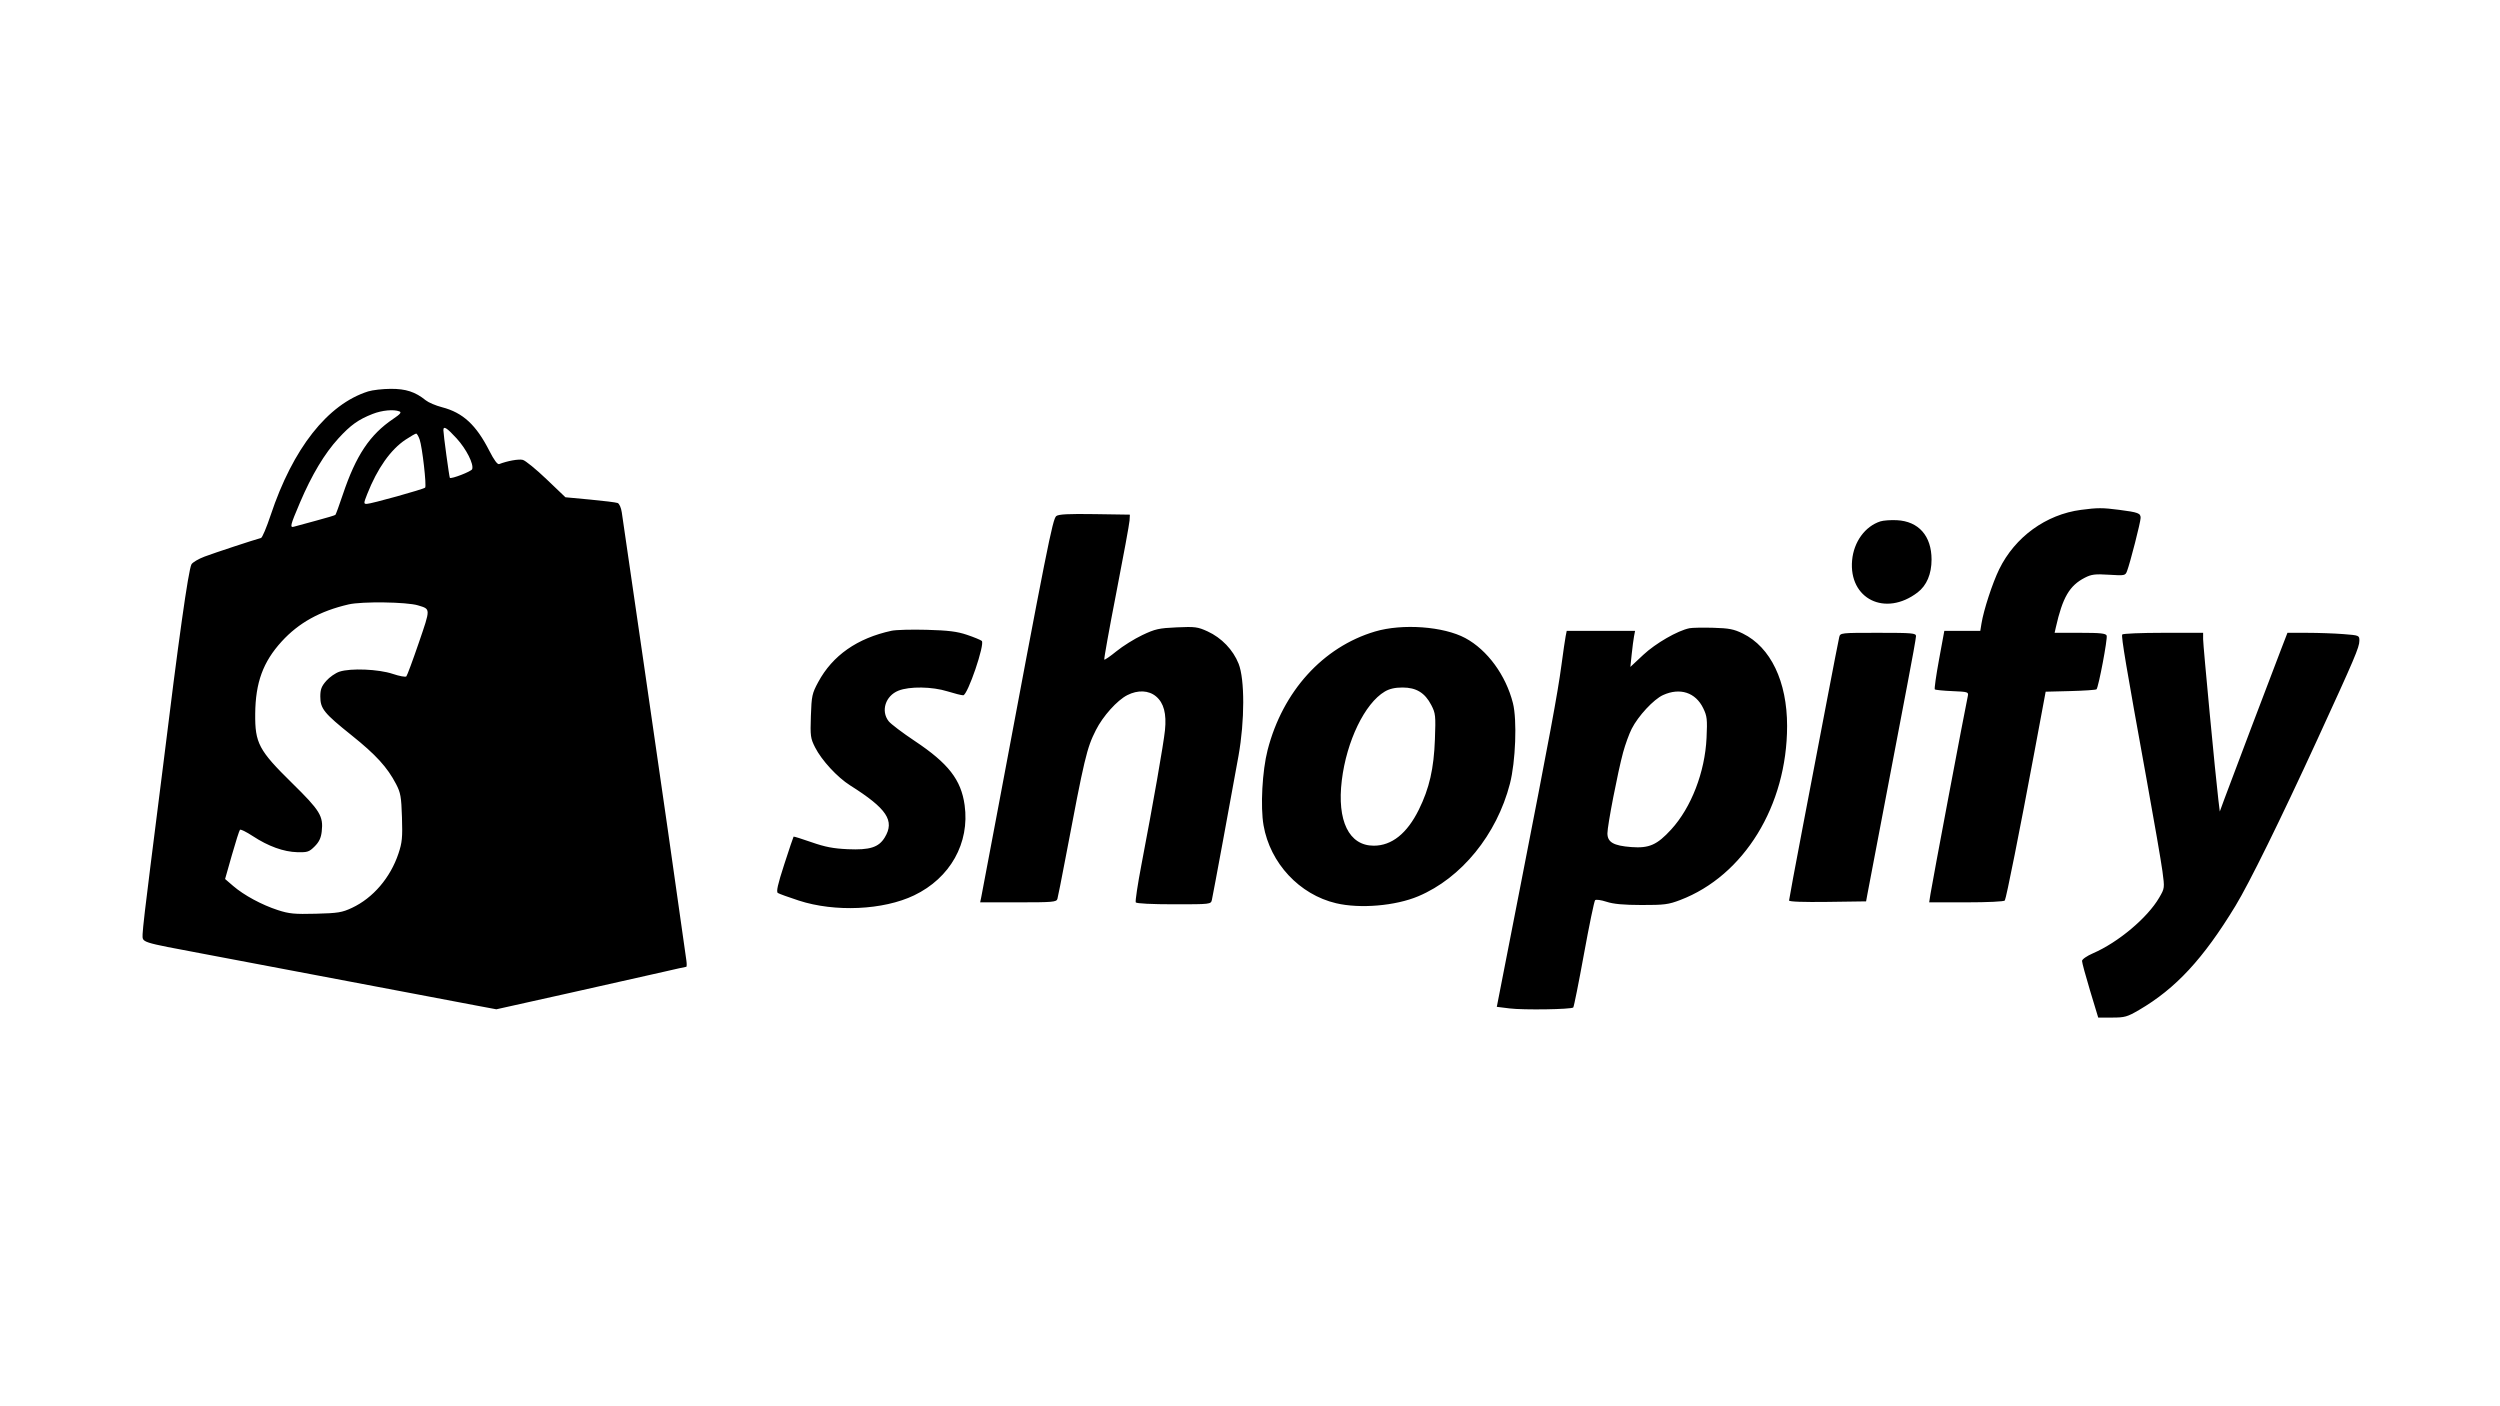 <svg xmlns="http://www.w3.org/2000/svg" width="1280" height="720" viewBox="0 0 1280 720"
    version="1.1">
    <path
        d="M 0 360.001 L 0 720.002 640.250 719.751 L 1280.500 719.500 1280.751 359.750 L 1281.003 0 640.501 0 L 0 0 0 360.001 M 0.495 360.500 C 0.495 558.500, 0.609 639.649, 0.750 540.831 C 0.890 442.013, 0.890 280.013, 0.750 180.831 C 0.609 81.649, 0.495 162.500, 0.495 360.500 M 188.500 200.399 C 167.743 206.963, 149.973 229.529, 138.556 263.822 C 136.483 270.050, 134.272 275.279, 133.643 275.444 C 130.168 276.352, 109.662 283.113, 104.746 284.972 C 101.581 286.168, 98.557 287.960, 98.025 288.953 C 96.442 291.911, 91.295 328.462, 83.514 392 C 82.133 403.275, 79.208 426.450, 77.014 443.500 C 74.821 460.550, 73.020 476.170, 73.013 478.211 C 72.997 482.723, 71.173 482.136, 105 488.521 C 156.727 498.286, 192.301 505.025, 213 508.980 C 224.825 511.240, 238.918 513.915, 244.319 514.924 L 254.137 516.759 291.319 508.474 C 311.768 503.917, 333.530 499.021, 339.678 497.594 C 345.826 496.167, 351.085 495, 351.365 495 C 351.645 495, 351.670 493.538, 351.420 491.750 C 346.855 459.066, 337.901 396.655, 329.506 339 C 323.700 299.125, 318.679 264.614, 318.347 262.308 C 318.006 259.935, 317.089 257.864, 316.234 257.536 C 315.403 257.217, 309.048 256.426, 302.112 255.778 L 289.500 254.600 279.791 245.330 C 274.452 240.231, 269 235.787, 267.676 235.455 C 265.599 234.934, 259.902 235.949, 255.564 237.614 C 254.720 237.938, 252.948 235.549, 250.589 230.905 C 243.797 217.536, 237.017 211.275, 226.333 208.506 C 223.125 207.675, 219.375 206.083, 218 204.968 C 212.642 200.626, 207.794 199.042, 200 199.089 C 195.875 199.114, 190.700 199.703, 188.500 200.399 M 190.813 211.926 C 183.489 214.790, 179.523 217.622, 173.282 224.444 C 166.160 232.229, 159.630 243.127, 153.597 257.295 C 148.482 269.307, 148.236 270.369, 150.750 269.597 C 151.713 269.302, 156.721 267.938, 161.879 266.568 C 167.038 265.197, 171.469 263.865, 171.726 263.608 C 171.983 263.350, 173.707 258.629, 175.556 253.116 C 182.228 233.232, 189.353 222.540, 201.300 214.487 C 204.983 212.004, 205.720 211.106, 204.468 210.626 C 201.522 209.496, 195.583 210.061, 190.813 211.926 M 227.008 220.250 C 227.021 222.310, 230.014 244.348, 230.323 244.656 C 231.037 245.370, 241.294 241.397, 241.741 240.233 C 242.706 237.718, 238.781 229.921, 233.810 224.483 C 228.813 219.015, 226.993 217.882, 227.008 220.250 M 207.693 225.080 C 200.003 230.174, 193.193 239.826, 188.008 252.980 C 186.167 257.651, 186.150 258, 187.765 257.997 C 189.936 257.994, 216.834 250.500, 217.668 249.666 C 218.481 248.852, 216.207 228.894, 214.861 225.032 C 214.280 223.365, 213.476 222, 213.074 222 C 212.672 222, 210.250 223.386, 207.693 225.080 M 1065.500 261.043 C 1047.550 263.404, 1031.664 274.937, 1023.585 291.472 C 1020.131 298.542, 1015.645 312.284, 1014.517 319.250 L 1013.909 323 1004.701 323 L 995.492 323 992.784 337.704 C 991.294 345.792, 990.321 352.654, 990.621 352.954 C 990.920 353.255, 994.950 353.659, 999.576 353.852 C 1007.575 354.187, 1007.964 354.310, 1007.526 356.352 C 1005.859 364.124, 989.290 451.959, 988.399 457.750 L 987.744 462 1006.813 462 C 1017.760 462, 1026.132 461.596, 1026.468 461.051 C 1027.218 459.838, 1034.106 425.273, 1041.559 385.326 L 1047.375 354.151 1060.107 353.826 C 1067.110 353.647, 1073.100 353.238, 1073.418 352.918 C 1074.455 351.876, 1079.174 326.896, 1078.611 325.428 C 1078.175 324.292, 1075.397 324, 1065.012 324 L 1051.962 324 1052.581 321.250 C 1056.048 305.857, 1059.576 299.817, 1067.461 295.775 C 1070.823 294.051, 1072.683 293.823, 1079.776 294.266 C 1087.891 294.772, 1088.157 294.718, 1089.043 292.386 C 1090.667 288.116, 1096 267.242, 1096 265.158 C 1096 262.759, 1094.784 262.305, 1084.958 261.030 C 1076.493 259.931, 1073.939 259.933, 1065.500 261.043 M 540.817 264.228 C 538.942 265.696, 536.197 279.494, 510.027 419 C 506.158 439.625, 502.734 457.738, 502.417 459.250 L 501.841 462 521.353 462 C 539.070 462, 540.913 461.839, 541.389 460.250 C 541.677 459.288, 543.530 449.950, 545.508 439.500 C 555.319 387.660, 556.395 383.123, 561.089 373.824 C 564.718 366.634, 571.962 358.570, 577.186 355.905 C 582.565 353.161, 588.150 353.414, 591.904 356.573 C 595.877 359.916, 597.321 365.383, 596.467 373.859 C 595.772 380.763, 590.433 411.264, 584.405 442.772 C 582.482 452.821, 581.181 461.483, 581.513 462.022 C 581.873 462.604, 589.783 463, 601.040 463 C 619.842 463, 619.965 462.986, 620.483 460.750 C 621.057 458.269, 630.576 406.752, 634.110 387 C 637.318 369.070, 637.345 347.815, 634.169 339.826 C 631.337 332.702, 625.428 326.543, 618.290 323.275 C 613.239 320.963, 611.898 320.787, 602.508 321.204 C 593.358 321.611, 591.446 322.041, 584.862 325.168 C 580.800 327.097, 574.856 330.810, 571.653 333.419 C 568.450 336.028, 565.633 337.966, 565.392 337.726 C 565.152 337.486, 567.928 322.037, 571.561 303.395 C 575.194 284.753, 578.241 268.150, 578.333 266.500 L 578.500 263.500 560.471 263.228 C 547.055 263.026, 542.026 263.282, 540.817 264.228 M 962.791 266.936 C 954.929 269.458, 949.136 277.409, 948.280 286.854 C 946.481 306.688, 965.287 315.934, 981.805 303.335 C 986.453 299.790, 988.956 293.896, 988.956 286.500 C 988.956 274.381, 982.336 266.881, 971.160 266.341 C 968.047 266.190, 964.281 266.458, 962.791 266.936 M 178.500 309.453 C 163.834 312.843, 152.934 318.883, 144.196 328.464 C 134.679 338.899, 130.821 349.435, 130.667 365.412 C 130.522 380.480, 132.488 384.183, 149.518 400.907 C 163.921 415.053, 165.618 417.823, 164.726 425.740 C 164.355 429.032, 163.381 431.080, 161.106 433.356 C 158.295 436.166, 157.437 436.454, 152.247 436.325 C 145.259 436.152, 137.383 433.310, 129.447 428.098 C 126.176 425.950, 123.212 424.486, 122.861 424.846 C 122.510 425.206, 120.652 431.024, 118.732 437.776 L 115.243 450.052 119.371 453.603 C 124.905 458.364, 134.024 463.292, 142.244 465.966 C 148.056 467.856, 150.752 468.114, 161.744 467.830 C 173.096 467.536, 175.129 467.205, 180.218 464.820 C 191.013 459.760, 199.869 449.409, 204.018 437 C 205.887 431.410, 206.137 428.820, 205.807 418.500 C 205.468 407.919, 205.112 405.902, 202.791 401.441 C 198.326 392.857, 192.498 386.465, 180.044 376.494 C 165.856 365.135, 164 362.837, 164 356.630 C 164 352.972, 164.604 351.382, 167.050 348.596 C 168.727 346.685, 171.764 344.573, 173.798 343.902 C 179.547 342.004, 193.871 342.598, 201.102 345.034 C 204.502 346.180, 207.628 346.753, 208.050 346.308 C 208.472 345.864, 211.346 338.109, 214.436 329.076 C 220.526 311.275, 220.541 311.936, 214 309.939 C 208.243 308.181, 185.358 307.868, 178.500 309.453 M 704 323.337 C 677.336 331.266, 656.755 353.974, 649.018 384 C 646.270 394.665, 645.280 413.041, 646.940 422.589 C 650.303 441.934, 665.302 458.031, 684.093 462.460 C 696.349 465.349, 714.477 463.807, 726.165 458.880 C 748.232 449.579, 766.337 427.350, 773.077 401.284 C 775.995 389.999, 776.795 368.591, 774.620 360 C 771.004 345.720, 761.528 332.769, 750.257 326.704 C 739.111 320.707, 718.011 319.171, 704 323.337 M 865 321.654 C 858.954 322.872, 847.676 329.372, 841.368 335.273 L 834.750 341.463 835.428 334.982 C 835.800 331.417, 836.342 327.262, 836.632 325.750 L 837.159 323 819.659 323 L 802.159 323 801.613 325.750 C 801.313 327.262, 800.346 333.900, 799.465 340.500 C 797.517 355.078, 793.574 376.301, 778.189 455 L 766.362 515.500 772.931 516.317 C 779.998 517.196, 804.510 516.824, 805.511 515.822 C 805.845 515.488, 808.308 503.185, 810.985 488.482 C 813.661 473.779, 816.232 461.368, 816.697 460.903 C 817.162 460.438, 819.783 460.796, 822.521 461.699 C 826.085 462.873, 831.195 463.346, 840.500 463.364 C 852.074 463.386, 854.239 463.107, 860.242 460.821 C 892.920 448.379, 914.984 412.466, 914.997 371.697 C 915.004 348.942, 906.568 331.339, 892.313 324.365 C 887.721 322.118, 885.289 321.645, 877.171 321.419 C 871.852 321.271, 866.375 321.377, 865 321.654 M 456.490 322.944 C 438.881 326.763, 426.267 335.591, 418.921 349.237 C 415.781 355.071, 415.524 356.259, 415.172 366.581 C 414.822 376.875, 414.976 378.019, 417.344 382.691 C 420.680 389.275, 428.705 397.974, 435.262 402.115 C 454.150 414.043, 458.229 420.191, 452.974 428.810 C 449.901 433.851, 445.328 435.294, 434.025 434.790 C 426.696 434.463, 422.434 433.642, 415.537 431.228 C 410.608 429.503, 406.458 428.209, 406.315 428.352 C 406.172 428.495, 404.027 434.867, 401.550 442.511 C 398.158 452.977, 397.349 456.607, 398.273 457.207 C 398.948 457.646, 403.775 459.395, 409 461.094 C 427.511 467.114, 452.219 465.996, 468.021 458.423 C 486.520 449.557, 496.573 431.613, 493.892 412.242 C 492.092 399.237, 485.569 390.845, 468.338 379.371 C 462.106 375.221, 456.106 370.679, 455.004 369.278 C 450.879 364.034, 453.344 356.280, 459.982 353.624 C 465.676 351.346, 477.268 351.513, 485.161 353.987 C 488.647 355.080, 492.248 355.980, 493.162 355.987 C 495.421 356.005, 504.427 329.596, 502.659 328.138 C 502.022 327.612, 498.604 326.208, 495.065 325.018 C 490.027 323.324, 485.578 322.770, 474.565 322.465 C 466.829 322.250, 458.695 322.466, 456.490 322.944 M 941.675 326.250 C 941.377 327.488, 938.641 341.550, 935.596 357.500 C 932.550 373.450, 926.895 403.055, 923.029 423.290 C 919.163 443.524, 916 460.521, 916 461.061 C 916 461.679, 923.305 461.942, 935.719 461.771 L 955.438 461.500 956.173 457.500 C 957.423 450.695, 971.886 374.766, 976.565 350.446 C 979.004 337.766, 981 326.628, 981 325.696 C 981 324.160, 979.173 324, 961.608 324 C 942.326 324, 942.214 324.013, 941.675 326.250 M 1086.582 324.868 C 1085.983 325.837, 1088.575 341.257, 1098.952 398.458 C 1102.839 419.885, 1106.539 441.320, 1107.174 446.090 C 1108.326 454.742, 1108.322 454.776, 1105.493 459.632 C 1099.505 469.910, 1084.528 482.491, 1071.631 488.076 C 1068.455 489.452, 1066.020 491.149, 1066.002 492 C 1065.984 492.825, 1067.841 499.688, 1070.128 507.250 L 1074.287 521 1081.409 521 C 1087.886 521, 1089.140 520.645, 1095.232 517.085 C 1113.996 506.119, 1128.078 490.912, 1144.546 463.826 C 1151.664 452.119, 1167.516 419.909, 1186.539 378.500 C 1205.635 336.933, 1208 331.374, 1208 328.060 C 1208 325.317, 1207.938 325.292, 1199.750 324.654 C 1195.213 324.301, 1186.927 324.009, 1181.338 324.006 L 1171.175 324 1167.992 332.250 C 1163.031 345.106, 1141.571 401.753, 1138.916 409 L 1136.534 415.500 1135.802 409.500 C 1134.408 398.060, 1127.996 330.484, 1127.998 327.250 L 1128 324 1107.559 324 C 1096.316 324, 1086.877 324.391, 1086.582 324.868 M 709 354.081 C 698.773 360.141, 689.446 379.422, 686.999 399.566 C 684.479 420.303, 690.682 432.986, 703.349 432.996 C 712.588 433.003, 720.415 426.750, 726.449 414.538 C 731.826 403.654, 734.135 393.549, 734.680 378.500 C 735.121 366.349, 735 365.207, 732.826 361.008 C 729.567 354.715, 725.127 351.999, 718.102 352.004 C 714.231 352.006, 711.419 352.648, 709 354.081 M 851.479 355.871 C 846.673 358.054, 838.757 366.573, 835.426 373.146 C 834.106 375.750, 832.133 381.171, 831.041 385.191 C 828.306 395.262, 823 422.619, 823 426.648 C 823 431.217, 826.109 433.011, 835.223 433.700 C 844.354 434.391, 848.429 432.594, 855.655 424.687 C 865.927 413.448, 872.937 395.296, 873.752 377.825 C 874.198 368.272, 874.020 366.672, 872.054 362.612 C 868.141 354.529, 860.177 351.919, 851.479 355.871"
        stroke="none" fill="transparent" fill-rule="evenodd" />
    <path
        d="M 188.500 200.399 C 167.743 206.963, 149.973 229.529, 138.556 263.822 C 136.483 270.050, 134.272 275.279, 133.643 275.444 C 130.168 276.352, 109.662 283.113, 104.746 284.972 C 101.581 286.168, 98.557 287.960, 98.025 288.953 C 96.442 291.911, 91.295 328.462, 83.514 392 C 82.133 403.275, 79.208 426.450, 77.014 443.500 C 74.821 460.550, 73.020 476.170, 73.013 478.211 C 72.997 482.723, 71.173 482.136, 105 488.521 C 156.727 498.286, 192.301 505.025, 213 508.980 C 224.825 511.240, 238.918 513.915, 244.319 514.924 L 254.137 516.759 291.319 508.474 C 311.768 503.917, 333.530 499.021, 339.678 497.594 C 345.826 496.167, 351.085 495, 351.365 495 C 351.645 495, 351.670 493.538, 351.420 491.750 C 346.855 459.066, 337.901 396.655, 329.506 339 C 323.700 299.125, 318.679 264.614, 318.347 262.308 C 318.006 259.935, 317.089 257.864, 316.234 257.536 C 315.403 257.217, 309.048 256.426, 302.112 255.778 L 289.500 254.600 279.791 245.330 C 274.452 240.231, 269 235.787, 267.676 235.455 C 265.599 234.934, 259.902 235.949, 255.564 237.614 C 254.720 237.938, 252.948 235.549, 250.589 230.905 C 243.797 217.536, 237.017 211.275, 226.333 208.506 C 223.125 207.675, 219.375 206.083, 218 204.968 C 212.642 200.626, 207.794 199.042, 200 199.089 C 195.875 199.114, 190.700 199.703, 188.500 200.399 M 190.813 211.926 C 183.489 214.790, 179.523 217.622, 173.282 224.444 C 166.160 232.229, 159.630 243.127, 153.597 257.295 C 148.482 269.307, 148.236 270.369, 150.750 269.597 C 151.713 269.302, 156.721 267.938, 161.879 266.568 C 167.038 265.197, 171.469 263.865, 171.726 263.608 C 171.983 263.350, 173.707 258.629, 175.556 253.116 C 182.228 233.232, 189.353 222.540, 201.300 214.487 C 204.983 212.004, 205.720 211.106, 204.468 210.626 C 201.522 209.496, 195.583 210.061, 190.813 211.926 M 227.008 220.250 C 227.021 222.310, 230.014 244.348, 230.323 244.656 C 231.037 245.370, 241.294 241.397, 241.741 240.233 C 242.706 237.718, 238.781 229.921, 233.810 224.483 C 228.813 219.015, 226.993 217.882, 227.008 220.250 M 207.693 225.080 C 200.003 230.174, 193.193 239.826, 188.008 252.980 C 186.167 257.651, 186.150 258, 187.765 257.997 C 189.936 257.994, 216.834 250.500, 217.668 249.666 C 218.481 248.852, 216.207 228.894, 214.861 225.032 C 214.280 223.365, 213.476 222, 213.074 222 C 212.672 222, 210.250 223.386, 207.693 225.080 M 1065.500 261.043 C 1047.550 263.404, 1031.664 274.937, 1023.585 291.472 C 1020.131 298.542, 1015.645 312.284, 1014.517 319.250 L 1013.909 323 1004.701 323 L 995.492 323 992.784 337.704 C 991.294 345.792, 990.321 352.654, 990.621 352.954 C 990.920 353.255, 994.950 353.659, 999.576 353.852 C 1007.575 354.187, 1007.964 354.310, 1007.526 356.352 C 1005.859 364.124, 989.290 451.959, 988.399 457.750 L 987.744 462 1006.813 462 C 1017.760 462, 1026.132 461.596, 1026.468 461.051 C 1027.218 459.838, 1034.106 425.273, 1041.559 385.326 L 1047.375 354.151 1060.107 353.826 C 1067.110 353.647, 1073.100 353.238, 1073.418 352.918 C 1074.455 351.876, 1079.174 326.896, 1078.611 325.428 C 1078.175 324.292, 1075.397 324, 1065.012 324 L 1051.962 324 1052.581 321.250 C 1056.048 305.857, 1059.576 299.817, 1067.461 295.775 C 1070.823 294.051, 1072.683 293.823, 1079.776 294.266 C 1087.891 294.772, 1088.157 294.718, 1089.043 292.386 C 1090.667 288.116, 1096 267.242, 1096 265.158 C 1096 262.759, 1094.784 262.305, 1084.958 261.030 C 1076.493 259.931, 1073.939 259.933, 1065.500 261.043 M 540.817 264.228 C 538.942 265.696, 536.197 279.494, 510.027 419 C 506.158 439.625, 502.734 457.738, 502.417 459.250 L 501.841 462 521.353 462 C 539.070 462, 540.913 461.839, 541.389 460.250 C 541.677 459.288, 543.530 449.950, 545.508 439.500 C 555.319 387.660, 556.395 383.123, 561.089 373.824 C 564.718 366.634, 571.962 358.570, 577.186 355.905 C 582.565 353.161, 588.150 353.414, 591.904 356.573 C 595.877 359.916, 597.321 365.383, 596.467 373.859 C 595.772 380.763, 590.433 411.264, 584.405 442.772 C 582.482 452.821, 581.181 461.483, 581.513 462.022 C 581.873 462.604, 589.783 463, 601.040 463 C 619.842 463, 619.965 462.986, 620.483 460.750 C 621.057 458.269, 630.576 406.752, 634.110 387 C 637.318 369.070, 637.345 347.815, 634.169 339.826 C 631.337 332.702, 625.428 326.543, 618.290 323.275 C 613.239 320.963, 611.898 320.787, 602.508 321.204 C 593.358 321.611, 591.446 322.041, 584.862 325.168 C 580.800 327.097, 574.856 330.810, 571.653 333.419 C 568.450 336.028, 565.633 337.966, 565.392 337.726 C 565.152 337.486, 567.928 322.037, 571.561 303.395 C 575.194 284.753, 578.241 268.150, 578.333 266.500 L 578.500 263.500 560.471 263.228 C 547.055 263.026, 542.026 263.282, 540.817 264.228 M 962.791 266.936 C 954.929 269.458, 949.136 277.409, 948.280 286.854 C 946.481 306.688, 965.287 315.934, 981.805 303.335 C 986.453 299.790, 988.956 293.896, 988.956 286.500 C 988.956 274.381, 982.336 266.881, 971.160 266.341 C 968.047 266.190, 964.281 266.458, 962.791 266.936 M 178.500 309.453 C 163.834 312.843, 152.934 318.883, 144.196 328.464 C 134.679 338.899, 130.821 349.435, 130.667 365.412 C 130.522 380.480, 132.488 384.183, 149.518 400.907 C 163.921 415.053, 165.618 417.823, 164.726 425.740 C 164.355 429.032, 163.381 431.080, 161.106 433.356 C 158.295 436.166, 157.437 436.454, 152.247 436.325 C 145.259 436.152, 137.383 433.310, 129.447 428.098 C 126.176 425.950, 123.212 424.486, 122.861 424.846 C 122.510 425.206, 120.652 431.024, 118.732 437.776 L 115.243 450.052 119.371 453.603 C 124.905 458.364, 134.024 463.292, 142.244 465.966 C 148.056 467.856, 150.752 468.114, 161.744 467.830 C 173.096 467.536, 175.129 467.205, 180.218 464.820 C 191.013 459.760, 199.869 449.409, 204.018 437 C 205.887 431.410, 206.137 428.820, 205.807 418.500 C 205.468 407.919, 205.112 405.902, 202.791 401.441 C 198.326 392.857, 192.498 386.465, 180.044 376.494 C 165.856 365.135, 164 362.837, 164 356.630 C 164 352.972, 164.604 351.382, 167.050 348.596 C 168.727 346.685, 171.764 344.573, 173.798 343.902 C 179.547 342.004, 193.871 342.598, 201.102 345.034 C 204.502 346.180, 207.628 346.753, 208.050 346.308 C 208.472 345.864, 211.346 338.109, 214.436 329.076 C 220.526 311.275, 220.541 311.936, 214 309.939 C 208.243 308.181, 185.358 307.868, 178.500 309.453 M 704 323.337 C 677.336 331.266, 656.755 353.974, 649.018 384 C 646.270 394.665, 645.280 413.041, 646.940 422.589 C 650.303 441.934, 665.302 458.031, 684.093 462.460 C 696.349 465.349, 714.477 463.807, 726.165 458.880 C 748.232 449.579, 766.337 427.350, 773.077 401.284 C 775.995 389.999, 776.795 368.591, 774.620 360 C 771.004 345.720, 761.528 332.769, 750.257 326.704 C 739.111 320.707, 718.011 319.171, 704 323.337 M 865 321.654 C 858.954 322.872, 847.676 329.372, 841.368 335.273 L 834.750 341.463 835.428 334.982 C 835.800 331.417, 836.342 327.262, 836.632 325.750 L 837.159 323 819.659 323 L 802.159 323 801.613 325.750 C 801.313 327.262, 800.346 333.900, 799.465 340.500 C 797.517 355.078, 793.574 376.301, 778.189 455 L 766.362 515.500 772.931 516.317 C 779.998 517.196, 804.510 516.824, 805.511 515.822 C 805.845 515.488, 808.308 503.185, 810.985 488.482 C 813.661 473.779, 816.232 461.368, 816.697 460.903 C 817.162 460.438, 819.783 460.796, 822.521 461.699 C 826.085 462.873, 831.195 463.346, 840.500 463.364 C 852.074 463.386, 854.239 463.107, 860.242 460.821 C 892.920 448.379, 914.984 412.466, 914.997 371.697 C 915.004 348.942, 906.568 331.339, 892.313 324.365 C 887.721 322.118, 885.289 321.645, 877.171 321.419 C 871.852 321.271, 866.375 321.377, 865 321.654 M 456.490 322.944 C 438.881 326.763, 426.267 335.591, 418.921 349.237 C 415.781 355.071, 415.524 356.259, 415.172 366.581 C 414.822 376.875, 414.976 378.019, 417.344 382.691 C 420.680 389.275, 428.705 397.974, 435.262 402.115 C 454.150 414.043, 458.229 420.191, 452.974 428.810 C 449.901 433.851, 445.328 435.294, 434.025 434.790 C 426.696 434.463, 422.434 433.642, 415.537 431.228 C 410.608 429.503, 406.458 428.209, 406.315 428.352 C 406.172 428.495, 404.027 434.867, 401.550 442.511 C 398.158 452.977, 397.349 456.607, 398.273 457.207 C 398.948 457.646, 403.775 459.395, 409 461.094 C 427.511 467.114, 452.219 465.996, 468.021 458.423 C 486.520 449.557, 496.573 431.613, 493.892 412.242 C 492.092 399.237, 485.569 390.845, 468.338 379.371 C 462.106 375.221, 456.106 370.679, 455.004 369.278 C 450.879 364.034, 453.344 356.280, 459.982 353.624 C 465.676 351.346, 477.268 351.513, 485.161 353.987 C 488.647 355.080, 492.248 355.980, 493.162 355.987 C 495.421 356.005, 504.427 329.596, 502.659 328.138 C 502.022 327.612, 498.604 326.208, 495.065 325.018 C 490.027 323.324, 485.578 322.770, 474.565 322.465 C 466.829 322.250, 458.695 322.466, 456.490 322.944 M 941.675 326.250 C 941.377 327.488, 938.641 341.550, 935.596 357.500 C 932.550 373.450, 926.895 403.055, 923.029 423.290 C 919.163 443.524, 916 460.521, 916 461.061 C 916 461.679, 923.305 461.942, 935.719 461.771 L 955.438 461.500 956.173 457.500 C 957.423 450.695, 971.886 374.766, 976.565 350.446 C 979.004 337.766, 981 326.628, 981 325.696 C 981 324.160, 979.173 324, 961.608 324 C 942.326 324, 942.214 324.013, 941.675 326.250 M 1086.582 324.868 C 1085.983 325.837, 1088.575 341.257, 1098.952 398.458 C 1102.839 419.885, 1106.539 441.320, 1107.174 446.090 C 1108.326 454.742, 1108.322 454.776, 1105.493 459.632 C 1099.505 469.910, 1084.528 482.491, 1071.631 488.076 C 1068.455 489.452, 1066.020 491.149, 1066.002 492 C 1065.984 492.825, 1067.841 499.688, 1070.128 507.250 L 1074.287 521 1081.409 521 C 1087.886 521, 1089.140 520.645, 1095.232 517.085 C 1113.996 506.119, 1128.078 490.912, 1144.546 463.826 C 1151.664 452.119, 1167.516 419.909, 1186.539 378.500 C 1205.635 336.933, 1208 331.374, 1208 328.060 C 1208 325.317, 1207.938 325.292, 1199.750 324.654 C 1195.213 324.301, 1186.927 324.009, 1181.338 324.006 L 1171.175 324 1167.992 332.250 C 1163.031 345.106, 1141.571 401.753, 1138.916 409 L 1136.534 415.500 1135.802 409.500 C 1134.408 398.060, 1127.996 330.484, 1127.998 327.250 L 1128 324 1107.559 324 C 1096.316 324, 1086.877 324.391, 1086.582 324.868 M 709 354.081 C 698.773 360.141, 689.446 379.422, 686.999 399.566 C 684.479 420.303, 690.682 432.986, 703.349 432.996 C 712.588 433.003, 720.415 426.750, 726.449 414.538 C 731.826 403.654, 734.135 393.549, 734.680 378.500 C 735.121 366.349, 735 365.207, 732.826 361.008 C 729.567 354.715, 725.127 351.999, 718.102 352.004 C 714.231 352.006, 711.419 352.648, 709 354.081 M 851.479 355.871 C 846.673 358.054, 838.757 366.573, 835.426 373.146 C 834.106 375.750, 832.133 381.171, 831.041 385.191 C 828.306 395.262, 823 422.619, 823 426.648 C 823 431.217, 826.109 433.011, 835.223 433.700 C 844.354 434.391, 848.429 432.594, 855.655 424.687 C 865.927 413.448, 872.937 395.296, 873.752 377.825 C 874.198 368.272, 874.020 366.672, 872.054 362.612 C 868.141 354.529, 860.177 351.919, 851.479 355.871"
        stroke="none" fill="#000000" fill-rule="evenodd" />
</svg>